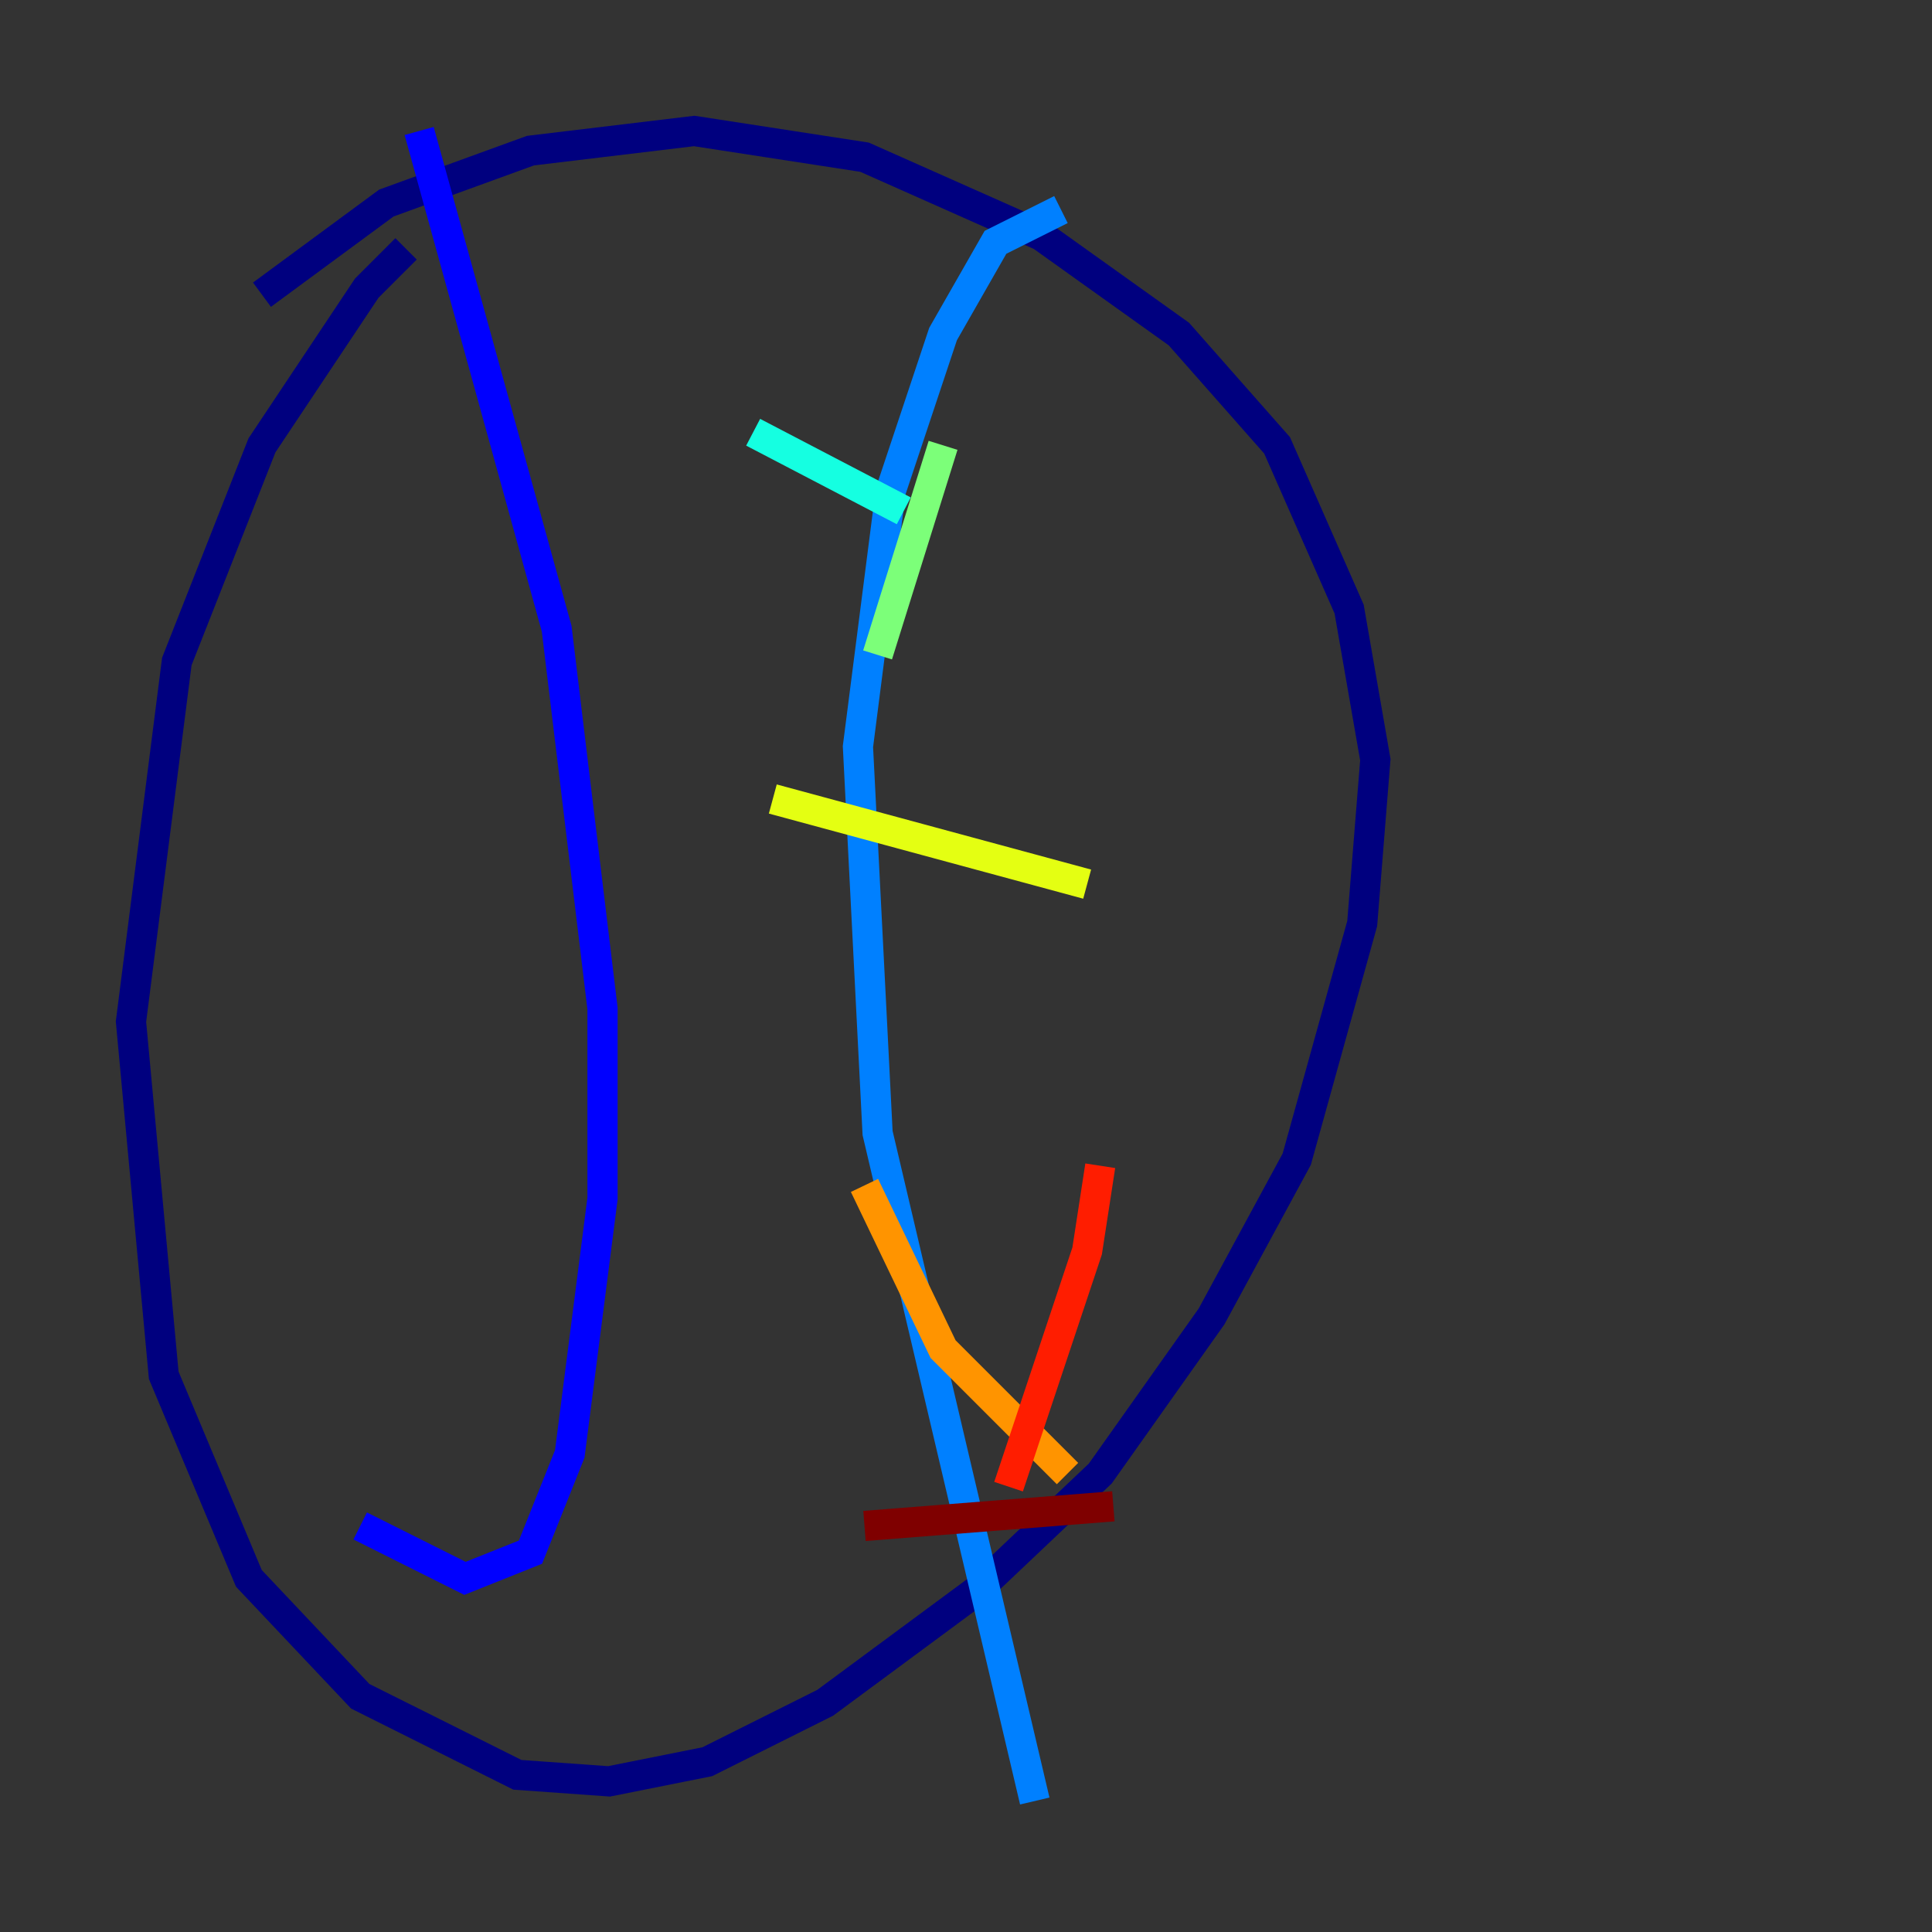 <?xml version="1.0" encoding="utf-8" ?>
<svg baseProfile="tiny" height="128" version="1.2" viewBox="0,0,128,128" width="128" xmlns="http://www.w3.org/2000/svg" xmlns:ev="http://www.w3.org/2001/xml-events" xmlns:xlink="http://www.w3.org/1999/xlink"><rect x="0" y="0" width="128" height="128" fill="#333333" stroke="none"/><defs /><polyline fill="none" points="26.902,16.488 24.298,19.091 17.356,29.505 11.715,43.824 8.678,67.688 10.848,91.119 16.488,104.57 23.864,112.38 34.278,117.586 40.352,118.02 46.861,116.719 54.671,112.814 64.651,105.437 72.895,97.627 80.271,87.214 85.912,76.8 90.251,61.18 91.119,50.332 89.383,40.352 84.61,29.505 78.102,22.129 68.99,15.62 57.275,10.414 45.993,8.678 35.146,9.98 25.6,13.451 17.356,19.525" stroke="#00007f" stroke-width="2" /><polyline fill="none" points="23.864,101.098 30.807,104.57 35.146,102.834 37.749,96.325 39.919,79.403 39.919,66.82 36.881,41.654 27.77,8.678" stroke="#0000ff" stroke-width="2" /><polyline fill="none" points="68.556,119.322 58.142,75.064 56.841,49.464 59.01,32.542 62.481,22.129 65.953,16.054 70.291,13.885" stroke="#0080ff" stroke-width="2" /><polyline fill="none" points="49.898,28.637 59.878,33.844" stroke="#15ffe1" stroke-width="2" /><polyline fill="none" points="62.481,29.505 58.142,43.39" stroke="#7cff79" stroke-width="2" /><polyline fill="none" points="51.2,52.936 72.027,58.576" stroke="#e4ff12" stroke-width="2" /><polyline fill="none" points="57.275,78.536 62.481,89.383 70.725,97.627" stroke="#ff9400" stroke-width="2" /><polyline fill="none" points="72.895,77.234 72.027,82.875 66.82,98.495" stroke="#ff1d00" stroke-width="2" /><polyline fill="none" points="57.275,101.098 73.763,99.797" stroke="#7f0000" stroke-width="2" /></svg>